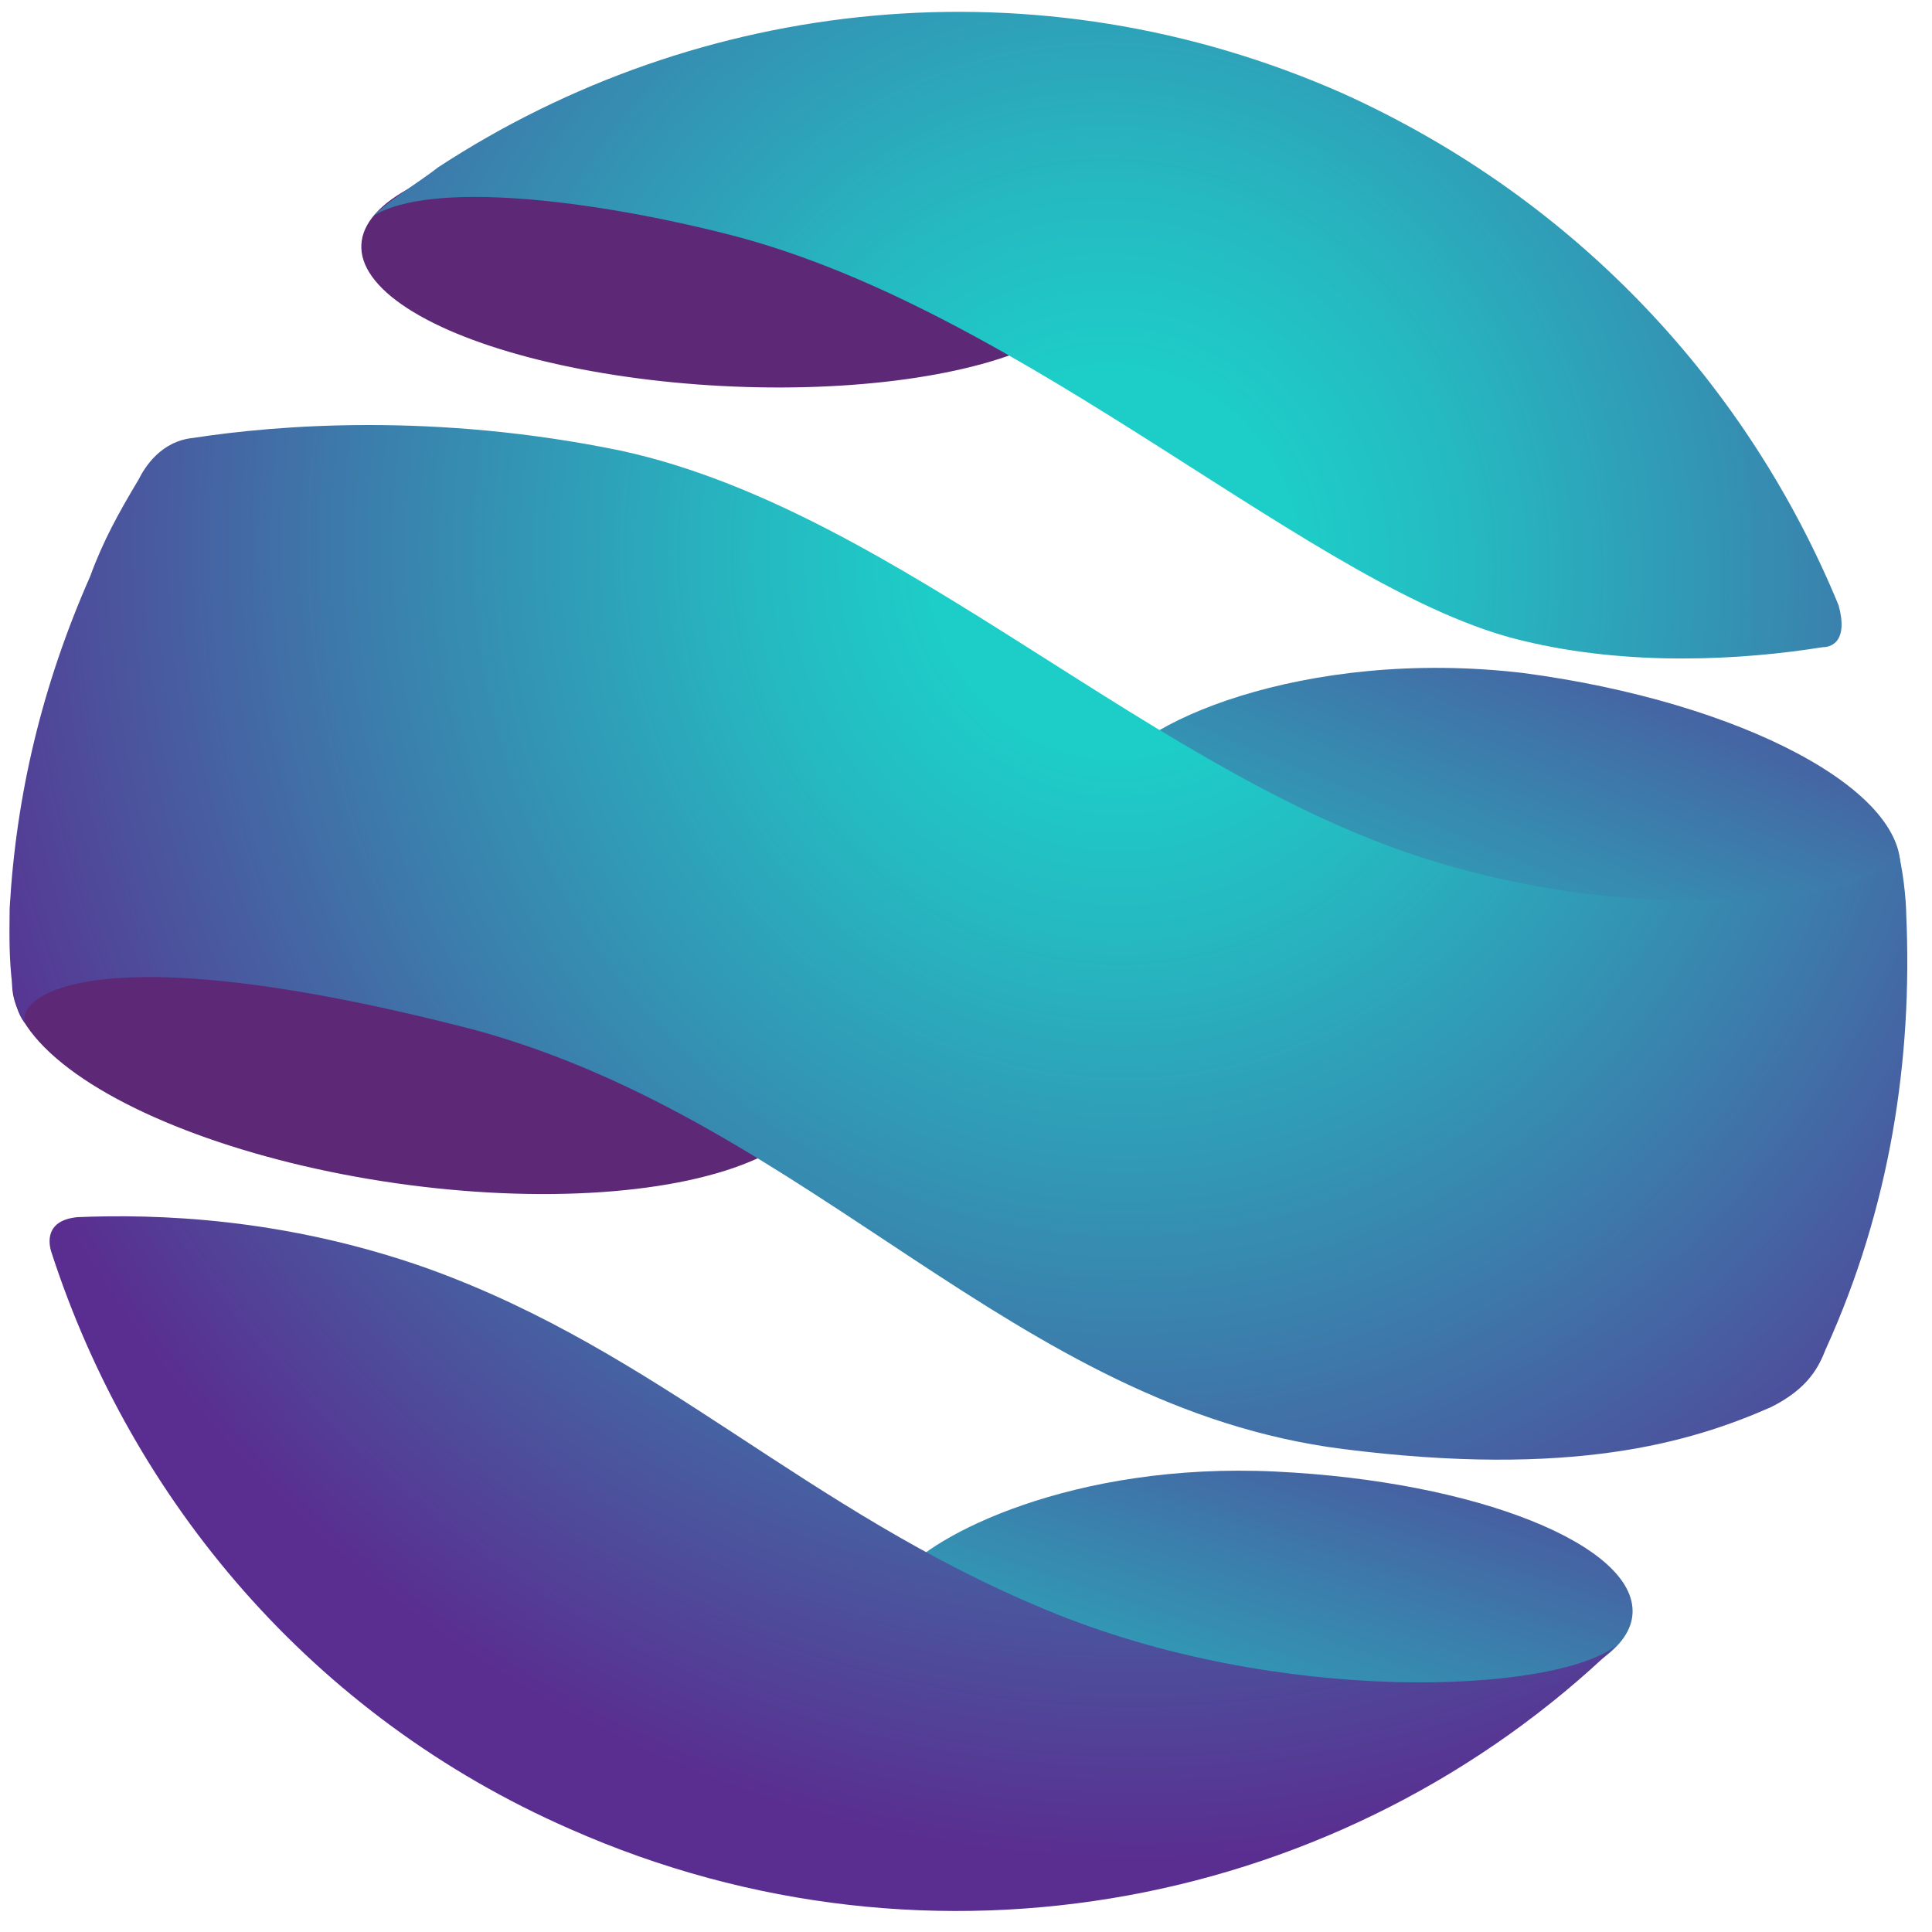 <svg width="60px" height="60px" viewBox="0 0 60 60" version="1.1" xmlns="http://www.w3.org/2000/svg" xmlns:xlink="http://www.w3.org/1999/xlink">
                                                                                <!-- Generator: Sketch 50.2 (55047) - http://www.bohemiancoding.com/sketch -->
                                                                                <defs>
                                                                                    <linearGradient x1="-20.285%" y1="126.844%" x2="149.249%" y2="-53.238%" id="linearGradient-1">
                                                                                        <stop stop-color="#1DCEC8" offset="0%"></stop>
                                                                                        <stop stop-color="#20C6C5" offset="9.343%"></stop>
                                                                                        <stop stop-color="#29AFBD" offset="24.16%"></stop>
                                                                                        <stop stop-color="#3789B0" offset="42.61%"></stop>
                                                                                        <stop stop-color="#4B569E" offset="63.76%"></stop>
                                                                                        <stop stop-color="#5A2D90" offset="78.76%"></stop>
                                                                                    </linearGradient>
                                                                                    <linearGradient x1="-22.821%" y1="126.146%" x2="126.251%" y2="-23.848%" id="linearGradient-2">
                                                                                        <stop stop-color="#1DCEC8" offset="0%"></stop>
                                                                                        <stop stop-color="#25B9C1" offset="16.98%"></stop>
                                                                                        <stop stop-color="#3A81AD" offset="52.24%"></stop>
                                                                                        <stop stop-color="#5A2D90" offset="100%"></stop>
                                                                                    </linearGradient>
                                                                                    <radialGradient cx="58.2%" cy="29.513%" fx="58.2%" fy="29.513%" r="64.579%" gradientTransform="translate(0.582,0.295),scale(1,0.999),rotate(23.979),translate(-0.582,-0.295)" id="radialGradient-3">
                                                                                        <stop stop-color="#1DCEC8" offset="14.2%"></stop>
                                                                                        <stop stop-color="#25B9C1" offset="28.77%"></stop>
                                                                                        <stop stop-color="#3A81AD" offset="59.02%"></stop>
                                                                                        <stop stop-color="#5A2D90" offset="100%"></stop>
                                                                                    </radialGradient>
                                                                                </defs>
                                                                                <g id="Page-1" stroke="none" stroke-width="1" fill="none" fill-rule="evenodd">
                                                                                    <g id="ftec" transform="translate(-1, 0)" fill-rule="nonzero">
                                                                                        <g id="Group">
                                                                                            <ellipse id="Oval" fill="#5D2875" transform="translate(23.607, 8.192) rotate(-86.992) translate(-23.607, -8.192) " cx="23.607" cy="8.192" rx="3.8" ry="11.4"></ellipse>
                                                                                            <path d="M60,27.2 C59.7,29.8 53.9,31.3 47.1,30.5 C40.3,29.7 35.1,26.8 35.4,24.2 C36,22.5 41.5,20.1 48.3,20.9 C55.1,21.8 60.4,24.6 60,27.2 Z" id="Shape" fill="url(#linearGradient-1)"></path>
                                                                                            <path d="M51.7,50.1 C51.6,52.2 46.4,53.6 40.1,53.3 C33.8,53 27.7,50.5 29,48.9 C29.9,47.7 34.3,45.4 40.6,45.7 C46.9,46 51.8,48 51.7,50.1 Z" id="Shape" fill="url(#linearGradient-2)"></path>
                                                                                            <ellipse id="Oval" fill="#5D2875" transform="translate(13.964, 32.094) rotate(-81.859) translate(-13.964, -32.094) " cx="13.964" cy="32.094" rx="4.7" ry="12.7"></ellipse>
                                                                                            <path d="M48.3,19.9 C51.6,20.7 55.1,20.5 57.6,20.1 C57.9,20.1 58.4,19.9 58.1,18.8 C55.3,12 50,6.2 42.7,2.9 C33.2,-1.3 22.7,-0.1 14.6,5.2 C14.1,5.6 13.1,6.2 12.6,6.7 C14.4,5.6 19.4,6.2 23.7,7.3 C33,9.7 41.9,18.4 48.3,19.9 Z M14.3,39.4 C9.8,37.8 5.8,37.7 3.4,37.8 C2.4,37.9 2.5,38.6 2.6,38.9 C5.1,46.6 10.7,53.3 18.7,56.8 C30,61.8 42.8,59.2 51.2,51.1 C49.3,52.6 40.7,53 33.5,50 C26,46.9 21.5,42 14.3,39.4 Z M59.9,26.3 C59.9,26.9 58.5,27.6 57.4,27.7 C54.5,28.1 50.4,28.2 45.7,26.8 C36.9,24.2 29,15.9 20.3,14 C14.5,12.8 9.6,13.2 7,13.6 C6,13.7 5.5,14.5 5.3,14.9 C4.7,15.9 4.2,16.8 3.8,17.9 C2.3,21.3 1.5,24.7 1.3,28.2 C1.3,28.8 1.2,31.2 1.8,31.8 C1.4,31.1 3.5,28.8 15.8,32 C26.3,34.9 32.5,43.7 42.7,45 C49.8,45.9 53.5,44.8 56,43.7 C57.2,43.1 57.5,42.4 57.7,41.9 C59.7,37.5 60.4,32.9 60.2,28.4 C60.2,28 60.1,26.9 59.9,26.3 Z" id="Shape" fill="url(#radialGradient-3)"></path>
                                                                                        </g>
                                                                                    </g>
                                                                                </g>
                                                                            </svg>